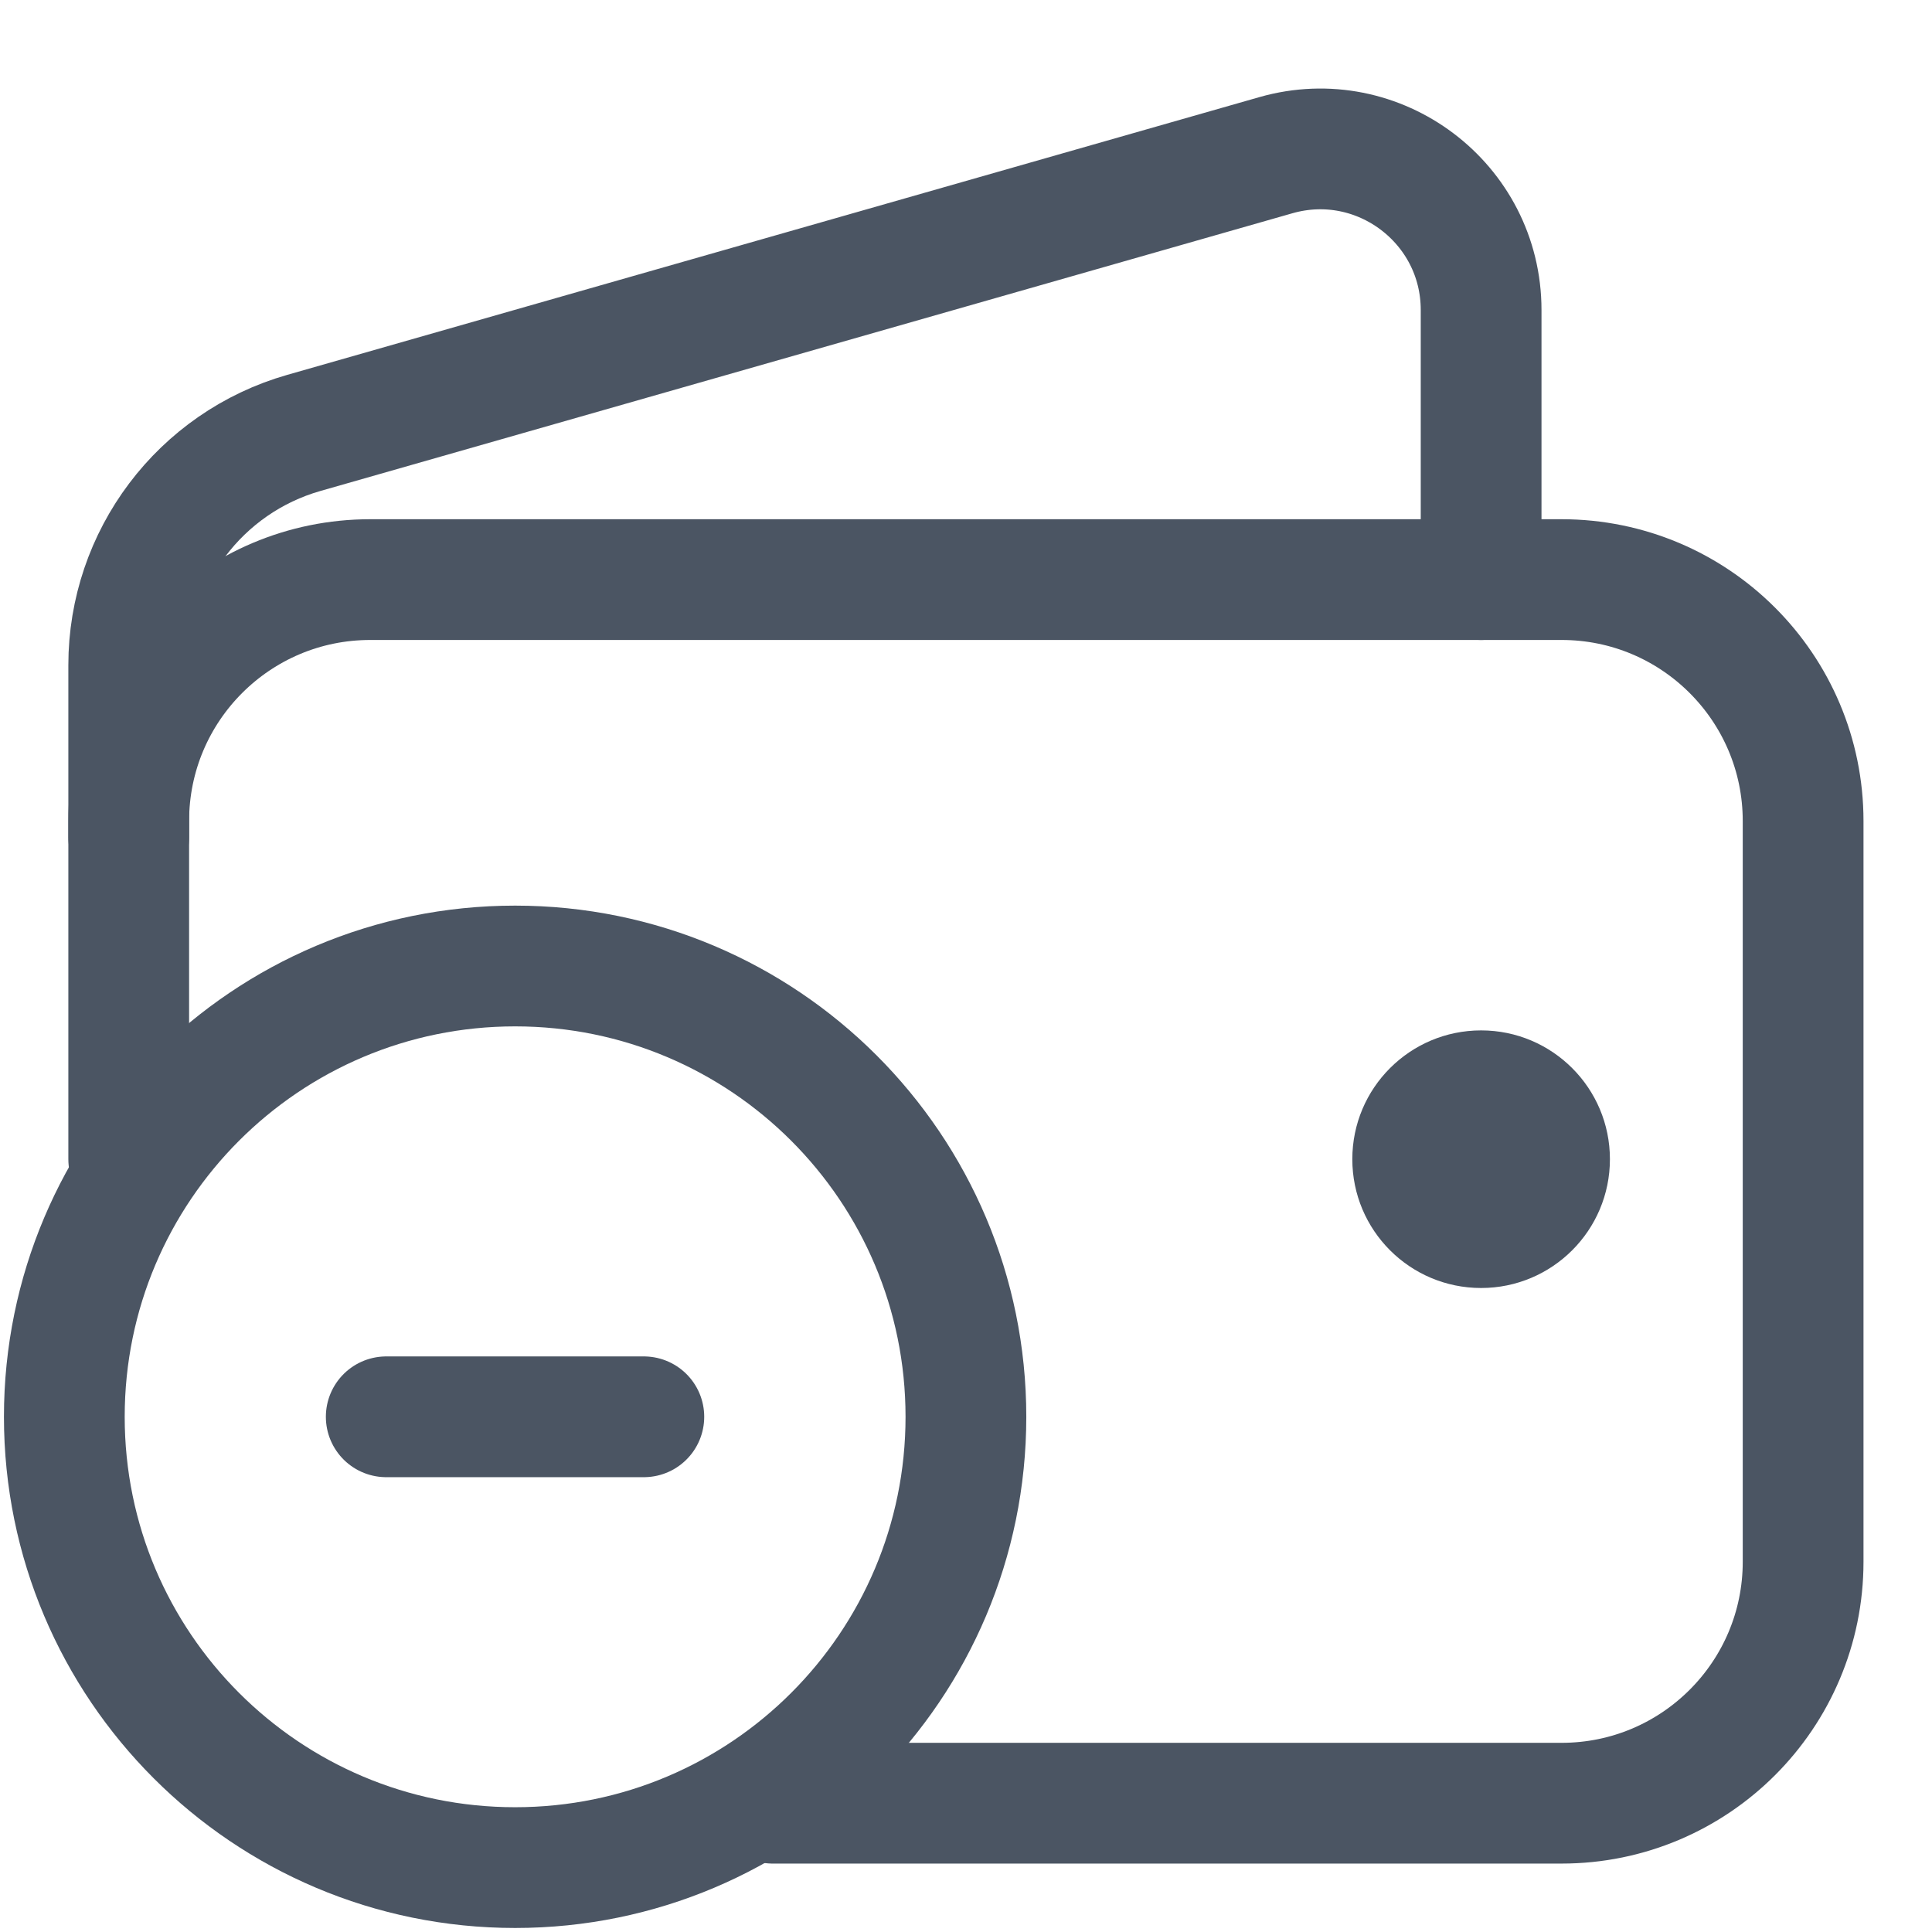<svg width="24" height="24" viewBox="0 0 24 24" fill="none" xmlns="http://www.w3.org/2000/svg">
<path d="M1.599 14.4V10.2C1.599 8.543 2.942 7.2 4.599 7.2H19.399C21.055 7.2 22.399 8.543 22.399 10.2V19.4C22.399 21.057 21.055 22.4 19.399 22.4H9.599" stroke="#4B5563" stroke-width="1.5" stroke-linecap="round"/>
<path fill-rule="evenodd" clip-rule="evenodd" d="M18.399 16C19.282 16 19.999 15.284 19.999 14.4C19.999 13.516 19.282 12.8 18.399 12.8C17.515 12.8 16.799 13.516 16.799 14.4C16.799 15.284 17.515 16 18.399 16Z" fill="#4B5563"/>
<path d="M18.399 7.2V3.851C18.399 2.523 17.127 1.563 15.849 1.928L3.774 5.378C2.487 5.746 1.599 6.923 1.599 8.263V10.4" stroke="#4B5563" stroke-width="1.5" stroke-linecap="round"/>
<path fill-rule="evenodd" clip-rule="evenodd" d="M6.399 23.2C9.492 23.2 11.999 20.693 11.999 17.6C11.999 14.507 9.492 12 6.399 12C3.306 12 0.799 14.507 0.799 17.6C0.799 20.693 3.306 23.2 6.399 23.2Z" stroke="#4B5563" stroke-width="1.5" stroke-linecap="round"/>
<path d="M4.798 17.6H7.998" stroke="#4B5563" stroke-width="1.5" stroke-linecap="round"/>
</svg>
